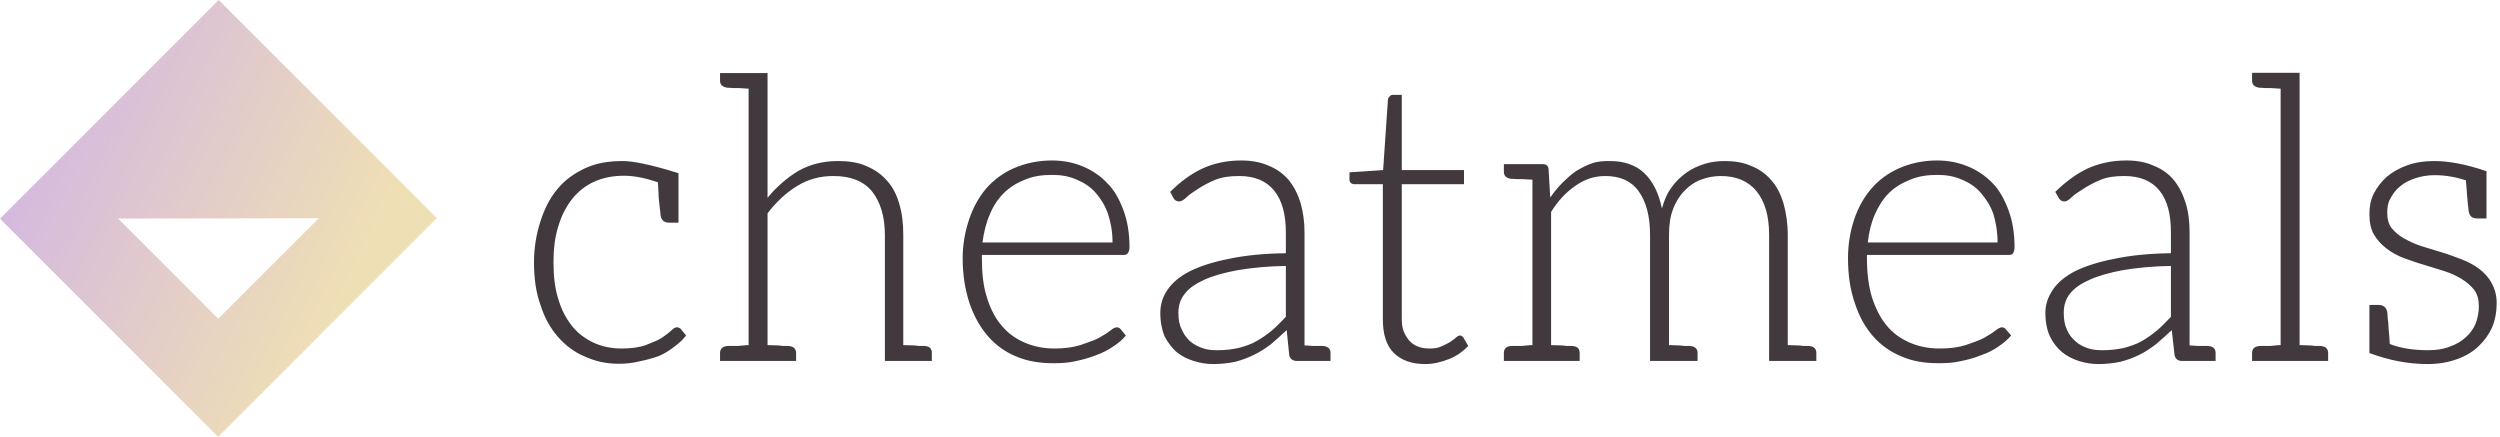 <svg data-v-423bf9ae="" xmlns="http://www.w3.org/2000/svg" viewBox="0 0 515 90" class="iconLeft"><!----><!----><!----><g data-v-423bf9ae="" id="1504a38a-bb86-4f79-a8ae-65b647f5ded9" fill="#41393D" transform="matrix(5.825,0,0,5.825,106.913,-6.146)"><path d="M5.73 12.70C5.70 12.66 5.64 12.63 5.59 12.63C5.53 12.63 5.47 12.66 5.39 12.74C5.31 12.82 5.18 12.91 5.04 13.01C4.90 13.10 4.70 13.17 4.48 13.26C4.26 13.34 3.96 13.38 3.63 13.38C3.26 13.38 2.93 13.31 2.63 13.17C2.34 13.03 2.09 12.85 1.88 12.59C1.67 12.33 1.50 12.01 1.39 11.63C1.27 11.26 1.22 10.82 1.22 10.33C1.22 9.86 1.27 9.44 1.39 9.06C1.50 8.68 1.67 8.36 1.88 8.09C2.09 7.83 2.35 7.62 2.66 7.48C2.97 7.34 3.32 7.27 3.72 7.27C4.07 7.27 4.47 7.35 4.91 7.50C4.93 7.69 4.93 7.87 4.94 8.04C4.96 8.20 4.97 8.33 4.98 8.43C5.00 8.53 5.00 8.58 5.00 8.60C5.01 8.82 5.11 8.93 5.31 8.93L5.64 8.93L5.64 7.18L5.28 7.07C5.04 7.00 4.75 6.92 4.42 6.85C4.10 6.78 3.85 6.75 3.68 6.75C3.18 6.75 2.74 6.82 2.35 7.00C1.96 7.18 1.62 7.42 1.36 7.74C1.09 8.06 0.90 8.44 0.76 8.88C0.62 9.31 0.53 9.80 0.53 10.33C0.53 10.89 0.60 11.40 0.76 11.84C0.90 12.29 1.11 12.66 1.37 12.96C1.64 13.27 1.96 13.51 2.32 13.66C2.69 13.83 3.08 13.92 3.53 13.92C3.79 13.92 4.05 13.89 4.28 13.83C4.52 13.78 4.75 13.72 4.96 13.64C5.17 13.55 5.33 13.44 5.50 13.31C5.67 13.19 5.80 13.06 5.91 12.92ZM14.34 13.29L14.25 13.29L14.15 13.29C14.11 13.29 14.04 13.27 13.94 13.27C13.85 13.27 13.72 13.26 13.59 13.26L13.59 9.37C13.59 8.96 13.55 8.60 13.45 8.27C13.36 7.95 13.22 7.67 13.02 7.45C12.82 7.22 12.59 7.06 12.29 6.93C12.00 6.80 11.66 6.75 11.28 6.75C10.77 6.75 10.30 6.86 9.88 7.10C9.48 7.34 9.11 7.66 8.79 8.05L8.79 3.64L8.12 3.64L7.11 3.64L7.11 3.91C7.11 4.06 7.21 4.14 7.39 4.16L7.46 4.16C7.49 4.16 7.53 4.17 7.57 4.17L7.78 4.17C7.88 4.17 7.99 4.19 8.12 4.19L8.12 13.26C7.97 13.26 7.83 13.29 7.71 13.29L7.48 13.29L7.39 13.29C7.21 13.30 7.11 13.38 7.11 13.54L7.11 13.82L8.12 13.82L8.79 13.82L9.80 13.82L9.80 13.54C9.80 13.38 9.70 13.30 9.52 13.29L9.45 13.29L9.34 13.29C9.30 13.29 9.23 13.27 9.13 13.27C9.03 13.27 8.92 13.26 8.79 13.26L8.79 8.60C9.10 8.19 9.45 7.87 9.84 7.63C10.23 7.39 10.65 7.28 11.12 7.28C11.73 7.28 12.19 7.46 12.49 7.83C12.78 8.20 12.94 8.71 12.94 9.37L12.94 13.82L13.59 13.82L14.60 13.82L14.60 13.54C14.60 13.38 14.52 13.30 14.34 13.29ZM18.84 6.73C18.35 6.73 17.91 6.83 17.51 7.00C17.12 7.17 16.80 7.41 16.53 7.71C16.27 8.02 16.06 8.39 15.92 8.81C15.78 9.23 15.69 9.69 15.69 10.19C15.69 10.78 15.78 11.31 15.93 11.77C16.09 12.24 16.30 12.61 16.58 12.94C16.86 13.26 17.19 13.50 17.58 13.66C17.98 13.83 18.41 13.90 18.89 13.90C19.15 13.90 19.42 13.89 19.67 13.83C19.92 13.78 20.17 13.71 20.40 13.62C20.62 13.54 20.83 13.44 21.01 13.31C21.20 13.19 21.35 13.06 21.46 12.92L21.28 12.70C21.25 12.66 21.20 12.63 21.14 12.63C21.10 12.63 21.01 12.66 20.92 12.74C20.82 12.82 20.68 12.91 20.50 13.01C20.33 13.10 20.10 13.17 19.85 13.26C19.60 13.34 19.29 13.38 18.94 13.38C18.55 13.38 18.20 13.31 17.88 13.17C17.56 13.03 17.29 12.84 17.07 12.57C16.84 12.31 16.67 11.97 16.55 11.58C16.42 11.19 16.37 10.71 16.37 10.19L16.37 10.07L21.39 10.07C21.46 10.07 21.50 10.05 21.53 10.01C21.56 9.97 21.59 9.90 21.59 9.80C21.59 9.31 21.52 8.88 21.38 8.50C21.24 8.12 21.06 7.78 20.80 7.53C20.57 7.28 20.27 7.08 19.94 6.94C19.60 6.80 19.24 6.73 18.84 6.73ZM18.86 7.24C19.18 7.24 19.46 7.29 19.73 7.41C19.99 7.52 20.22 7.67 20.40 7.88C20.58 8.09 20.73 8.33 20.83 8.62C20.93 8.92 20.99 9.25 20.99 9.63L16.39 9.63C16.44 9.27 16.52 8.93 16.65 8.64C16.77 8.34 16.94 8.09 17.15 7.88C17.36 7.67 17.61 7.52 17.89 7.41C18.17 7.29 18.49 7.24 18.86 7.24ZM28.42 13.29L28.32 13.29L28.10 13.29C28 13.29 27.89 13.27 27.78 13.27L27.78 9.28C27.78 8.89 27.73 8.55 27.64 8.23C27.54 7.91 27.40 7.64 27.22 7.42C27.03 7.20 26.80 7.03 26.52 6.92C26.24 6.79 25.91 6.73 25.54 6.73C25.03 6.73 24.58 6.83 24.18 7.01C23.77 7.20 23.39 7.48 23.03 7.84L23.14 8.05C23.18 8.13 23.25 8.18 23.35 8.18C23.42 8.18 23.52 8.12 23.62 8.02C23.72 7.92 23.86 7.84 24.02 7.73C24.19 7.62 24.37 7.52 24.61 7.42C24.85 7.32 25.13 7.28 25.47 7.28C26.01 7.28 26.43 7.45 26.71 7.80C26.99 8.15 27.12 8.64 27.12 9.28L27.12 10.01C26.33 10.02 25.66 10.09 25.10 10.21C24.54 10.32 24.08 10.47 23.72 10.65C23.35 10.84 23.10 11.06 22.93 11.31C22.76 11.56 22.68 11.83 22.68 12.12C22.68 12.45 22.74 12.73 22.83 12.95C22.95 13.17 23.09 13.36 23.25 13.50C23.42 13.64 23.63 13.75 23.86 13.82C24.08 13.89 24.30 13.93 24.54 13.93C24.82 13.93 25.09 13.90 25.33 13.85C25.56 13.79 25.77 13.71 25.98 13.61C26.19 13.51 26.39 13.38 26.59 13.23C26.77 13.08 26.95 12.91 27.15 12.73L27.24 13.62C27.27 13.75 27.37 13.82 27.51 13.82L27.52 13.82L27.78 13.82L28.70 13.82L28.70 13.54C28.70 13.38 28.60 13.30 28.42 13.29ZM27.12 12.26C26.95 12.43 26.80 12.60 26.63 12.74C26.46 12.88 26.28 13.01 26.08 13.12C25.89 13.23 25.68 13.30 25.45 13.36C25.23 13.41 24.98 13.44 24.71 13.44C24.53 13.44 24.35 13.43 24.18 13.37C24.01 13.31 23.87 13.24 23.74 13.13C23.62 13.02 23.51 12.88 23.44 12.71C23.35 12.54 23.32 12.35 23.32 12.11C23.32 11.86 23.39 11.63 23.55 11.44C23.70 11.24 23.93 11.09 24.23 10.95C24.54 10.81 24.93 10.70 25.41 10.61C25.89 10.53 26.46 10.47 27.12 10.46ZM32.05 13.93C32.34 13.93 32.62 13.86 32.90 13.75C33.17 13.64 33.39 13.48 33.57 13.29L33.39 12.98C33.35 12.94 33.32 12.92 33.28 12.92C33.25 12.92 33.19 12.94 33.14 12.99C33.08 13.05 33.01 13.09 32.93 13.15C32.84 13.20 32.73 13.26 32.61 13.31C32.48 13.37 32.35 13.38 32.19 13.38C32.05 13.38 31.91 13.36 31.79 13.31C31.68 13.27 31.58 13.20 31.50 13.12C31.42 13.03 31.35 12.92 31.29 12.78C31.23 12.64 31.22 12.49 31.22 12.29L31.22 7.57L33.42 7.57L33.42 7.07L31.22 7.07L31.22 4.41L30.90 4.41C30.84 4.41 30.81 4.44 30.79 4.47C30.76 4.49 30.73 4.54 30.73 4.58L30.56 7.07L29.37 7.15L29.37 7.41C29.37 7.46 29.39 7.49 29.41 7.52C29.44 7.55 29.50 7.57 29.55 7.57L30.55 7.57L30.55 12.33C30.55 12.88 30.67 13.27 30.94 13.54C31.21 13.80 31.57 13.93 32.05 13.93ZM45.61 13.29L45.53 13.29L45.43 13.29C45.39 13.29 45.32 13.27 45.22 13.27C45.12 13.27 45.00 13.26 44.87 13.26L44.87 9.37C44.87 8.95 44.81 8.57 44.72 8.25C44.62 7.92 44.48 7.64 44.28 7.42C44.09 7.20 43.85 7.03 43.57 6.92C43.29 6.80 42.99 6.75 42.64 6.75C42.41 6.75 42.15 6.78 41.93 6.85C41.71 6.92 41.50 7.01 41.30 7.15C41.10 7.29 40.92 7.46 40.77 7.67C40.61 7.88 40.50 8.13 40.42 8.43C40.31 7.90 40.11 7.48 39.80 7.18C39.49 6.89 39.09 6.75 38.58 6.75C38.36 6.75 38.15 6.76 37.95 6.83C37.76 6.89 37.58 6.99 37.39 7.10C37.23 7.21 37.06 7.36 36.90 7.52C36.75 7.67 36.61 7.84 36.47 8.04L36.41 7.03C36.40 6.92 36.33 6.86 36.20 6.86L35.84 6.86L34.83 6.86L34.83 7.13C34.83 7.28 34.92 7.36 35.10 7.38L35.18 7.38C35.21 7.38 35.24 7.39 35.28 7.39L35.49 7.39C35.59 7.39 35.71 7.41 35.84 7.41L35.84 13.26C35.67 13.26 35.53 13.29 35.42 13.29L35.20 13.29L35.10 13.29C34.92 13.30 34.83 13.38 34.83 13.54L34.83 13.82L35.84 13.82L36.50 13.82L37.51 13.82L37.51 13.54C37.51 13.38 37.42 13.30 37.24 13.29L37.16 13.29L37.06 13.29C37.02 13.29 36.95 13.27 36.85 13.27C36.75 13.27 36.62 13.26 36.50 13.26L36.50 8.55C36.75 8.15 37.04 7.84 37.37 7.62C37.69 7.39 38.04 7.28 38.42 7.28C38.93 7.28 39.33 7.45 39.59 7.81C39.86 8.18 40.00 8.69 40.00 9.37L40.00 13.82L40.67 13.82L40.67 13.82L41.68 13.82L41.68 13.54C41.68 13.38 41.58 13.30 41.40 13.29L41.33 13.29L41.22 13.29C41.17 13.29 41.10 13.27 41.01 13.27C40.91 13.27 40.80 13.26 40.67 13.26L40.67 9.37C40.67 9.02 40.71 8.72 40.81 8.46C40.91 8.19 41.05 7.97 41.22 7.80C41.38 7.63 41.58 7.49 41.80 7.41C42.03 7.32 42.27 7.28 42.50 7.28C43.05 7.28 43.47 7.46 43.76 7.81C44.06 8.18 44.21 8.68 44.21 9.37L44.21 13.82L44.87 13.82L45.88 13.82L45.88 13.54C45.88 13.38 45.79 13.30 45.61 13.29ZM50.15 6.73C49.66 6.73 49.21 6.83 48.82 7.00C48.43 7.17 48.10 7.41 47.84 7.71C47.57 8.02 47.36 8.39 47.22 8.81C47.08 9.23 47.00 9.69 47.00 10.19C47.00 10.78 47.08 11.31 47.24 11.77C47.39 12.24 47.60 12.61 47.88 12.94C48.16 13.26 48.50 13.50 48.89 13.66C49.28 13.83 49.71 13.90 50.19 13.90C50.46 13.90 50.72 13.89 50.97 13.83C51.23 13.78 51.48 13.71 51.70 13.62C51.93 13.54 52.14 13.44 52.32 13.31C52.50 13.19 52.65 13.06 52.77 12.92L52.58 12.70C52.56 12.66 52.50 12.63 52.44 12.63C52.40 12.63 52.32 12.66 52.22 12.74C52.12 12.82 51.98 12.91 51.80 13.01C51.63 13.10 51.41 13.17 51.16 13.26C50.90 13.34 50.60 13.38 50.25 13.38C49.85 13.38 49.50 13.31 49.18 13.17C48.86 13.03 48.59 12.84 48.37 12.57C48.15 12.31 47.98 11.97 47.85 11.58C47.73 11.19 47.67 10.71 47.67 10.19L47.67 10.07L52.70 10.07C52.77 10.07 52.81 10.05 52.84 10.01C52.86 9.97 52.89 9.90 52.89 9.80C52.89 9.31 52.82 8.88 52.68 8.50C52.54 8.12 52.36 7.78 52.11 7.53C51.87 7.28 51.58 7.08 51.24 6.94C50.90 6.80 50.54 6.73 50.15 6.73ZM50.16 7.24C50.48 7.24 50.76 7.29 51.03 7.41C51.30 7.52 51.52 7.67 51.70 7.88C51.88 8.09 52.04 8.33 52.14 8.62C52.23 8.92 52.29 9.25 52.29 9.63L47.70 9.63C47.74 9.27 47.82 8.93 47.95 8.64C48.08 8.34 48.24 8.09 48.45 7.88C48.66 7.67 48.92 7.52 49.20 7.41C49.48 7.29 49.80 7.24 50.16 7.24ZM59.72 13.29L59.63 13.29L59.40 13.29C59.30 13.29 59.19 13.27 59.08 13.27L59.08 9.28C59.08 8.89 59.04 8.55 58.94 8.23C58.84 7.91 58.70 7.64 58.52 7.42C58.34 7.20 58.10 7.03 57.82 6.92C57.54 6.79 57.22 6.73 56.84 6.73C56.34 6.73 55.89 6.83 55.48 7.01C55.08 7.20 54.70 7.48 54.33 7.84L54.45 8.05C54.49 8.13 54.56 8.18 54.66 8.18C54.73 8.18 54.82 8.12 54.92 8.02C55.02 7.92 55.16 7.84 55.33 7.73C55.50 7.62 55.68 7.52 55.92 7.42C56.15 7.32 56.43 7.28 56.77 7.28C57.32 7.28 57.74 7.45 58.02 7.80C58.30 8.15 58.42 8.64 58.42 9.28L58.42 10.01C57.64 10.02 56.97 10.09 56.41 10.21C55.85 10.32 55.38 10.47 55.02 10.65C54.66 10.84 54.40 11.06 54.24 11.31C54.07 11.56 53.98 11.83 53.98 12.12C53.98 12.45 54.04 12.73 54.14 12.95C54.25 13.17 54.39 13.36 54.56 13.50C54.73 13.64 54.94 13.75 55.16 13.82C55.38 13.89 55.61 13.93 55.85 13.93C56.13 13.93 56.39 13.90 56.63 13.85C56.87 13.79 57.08 13.71 57.29 13.61C57.50 13.51 57.69 13.38 57.89 13.23C58.07 13.08 58.25 12.91 58.45 12.73L58.55 13.62C58.58 13.75 58.67 13.82 58.81 13.82L58.83 13.82L59.08 13.82L60.00 13.82L60.00 13.54C60.00 13.38 59.91 13.30 59.72 13.29ZM58.42 12.26C58.25 12.43 58.10 12.60 57.93 12.74C57.76 12.88 57.58 13.01 57.39 13.12C57.19 13.23 56.98 13.30 56.76 13.36C56.53 13.41 56.28 13.44 56.01 13.44C55.83 13.44 55.65 13.43 55.48 13.37C55.31 13.31 55.17 13.24 55.05 13.13C54.92 13.02 54.81 12.88 54.74 12.71C54.66 12.54 54.63 12.35 54.63 12.11C54.63 11.86 54.70 11.63 54.85 11.44C55.01 11.24 55.23 11.09 55.54 10.95C55.85 10.81 56.24 10.70 56.71 10.61C57.19 10.53 57.76 10.47 58.42 10.46ZM63.70 13.29L63.63 13.29L63.52 13.29C63.48 13.29 63.41 13.27 63.31 13.27C63.21 13.27 63.10 13.26 62.97 13.26L62.97 3.63L62.30 3.63L61.29 3.63L61.29 3.91C61.29 4.06 61.39 4.14 61.57 4.16L61.64 4.16C61.67 4.16 61.71 4.17 61.75 4.17L61.96 4.17C62.06 4.17 62.17 4.19 62.30 4.19L62.30 13.26C62.15 13.26 62.01 13.29 61.89 13.29L61.66 13.29L61.57 13.29C61.39 13.30 61.29 13.38 61.29 13.54L61.29 13.82L62.30 13.82L62.97 13.82L63.98 13.82L63.98 13.54C63.98 13.38 63.88 13.30 63.70 13.29ZM69.76 11.06C69.65 10.86 69.51 10.71 69.33 10.57C69.15 10.43 68.94 10.32 68.71 10.23C68.49 10.15 68.24 10.05 68.00 9.98C67.76 9.91 67.52 9.83 67.28 9.76C67.06 9.69 66.85 9.59 66.67 9.49C66.49 9.39 66.35 9.27 66.23 9.13C66.12 8.99 66.07 8.81 66.07 8.58C66.07 8.40 66.09 8.23 66.18 8.08C66.26 7.92 66.37 7.77 66.53 7.64C66.67 7.52 66.85 7.43 67.06 7.36C67.27 7.29 67.49 7.25 67.75 7.25C68.11 7.25 68.47 7.31 68.85 7.43C68.87 7.60 68.88 7.77 68.89 7.92C68.91 8.08 68.91 8.19 68.92 8.27C68.94 8.36 68.94 8.43 68.94 8.44C68.95 8.67 69.05 8.78 69.24 8.78L69.58 8.78L69.58 7.11C68.85 6.86 68.24 6.75 67.73 6.75C67.38 6.75 67.06 6.80 66.78 6.90C66.50 7.00 66.25 7.14 66.05 7.31C65.86 7.48 65.70 7.69 65.59 7.91C65.48 8.13 65.44 8.37 65.44 8.62C65.44 8.92 65.49 9.16 65.60 9.35C65.72 9.55 65.86 9.70 66.04 9.84C66.22 9.98 66.42 10.09 66.65 10.18C66.88 10.26 67.12 10.35 67.37 10.42C67.61 10.49 67.84 10.57 68.08 10.64C68.31 10.71 68.52 10.81 68.70 10.92C68.88 11.03 69.03 11.16 69.15 11.31C69.26 11.47 69.31 11.65 69.31 11.89C69.31 12.10 69.27 12.29 69.20 12.49C69.12 12.68 69.01 12.84 68.85 12.98C68.70 13.12 68.52 13.23 68.29 13.31C68.07 13.40 67.82 13.44 67.52 13.44C66.99 13.44 66.54 13.37 66.16 13.22C66.15 13.03 66.14 12.87 66.12 12.71C66.11 12.56 66.11 12.43 66.09 12.35C66.08 12.26 66.08 12.19 66.08 12.18C66.07 11.96 65.97 11.84 65.77 11.84L65.44 11.84L65.44 13.54C66.11 13.79 66.79 13.93 67.49 13.93C67.89 13.93 68.22 13.87 68.53 13.76C68.84 13.65 69.09 13.50 69.30 13.30C69.51 13.10 69.66 12.89 69.78 12.63C69.89 12.36 69.94 12.08 69.94 11.77C69.94 11.49 69.87 11.26 69.76 11.06Z"></path></g><defs data-v-423bf9ae=""><linearGradient data-v-423bf9ae="" gradientTransform="rotate(25)" id="030f7a77-8a03-46bb-bfe8-2a08af163ed7" x1="0%" y1="0%" x2="100%" y2="0%"><stop data-v-423bf9ae="" offset="0%" style="stop-color: rgb(206, 175, 235); stop-opacity: 1;"></stop><stop data-v-423bf9ae="" offset="100%" style="stop-color: rgb(239, 223, 180); stop-opacity: 1;"></stop></linearGradient></defs><g data-v-423bf9ae="" id="f8d8eb8d-676e-46a4-a264-2e50806647c5" transform="matrix(2.812,0,0,2.812,0,0)" stroke="none" fill="url(#030f7a77-8a03-46bb-bfe8-2a08af163ed7)"><path d="M0 16.024L15.976 32 32 15.976 16.024 0 0 16.024zm15.989 7.323l-7.336-7.336 14.694-.022-7.358 7.358z"></path></g><!----></svg>